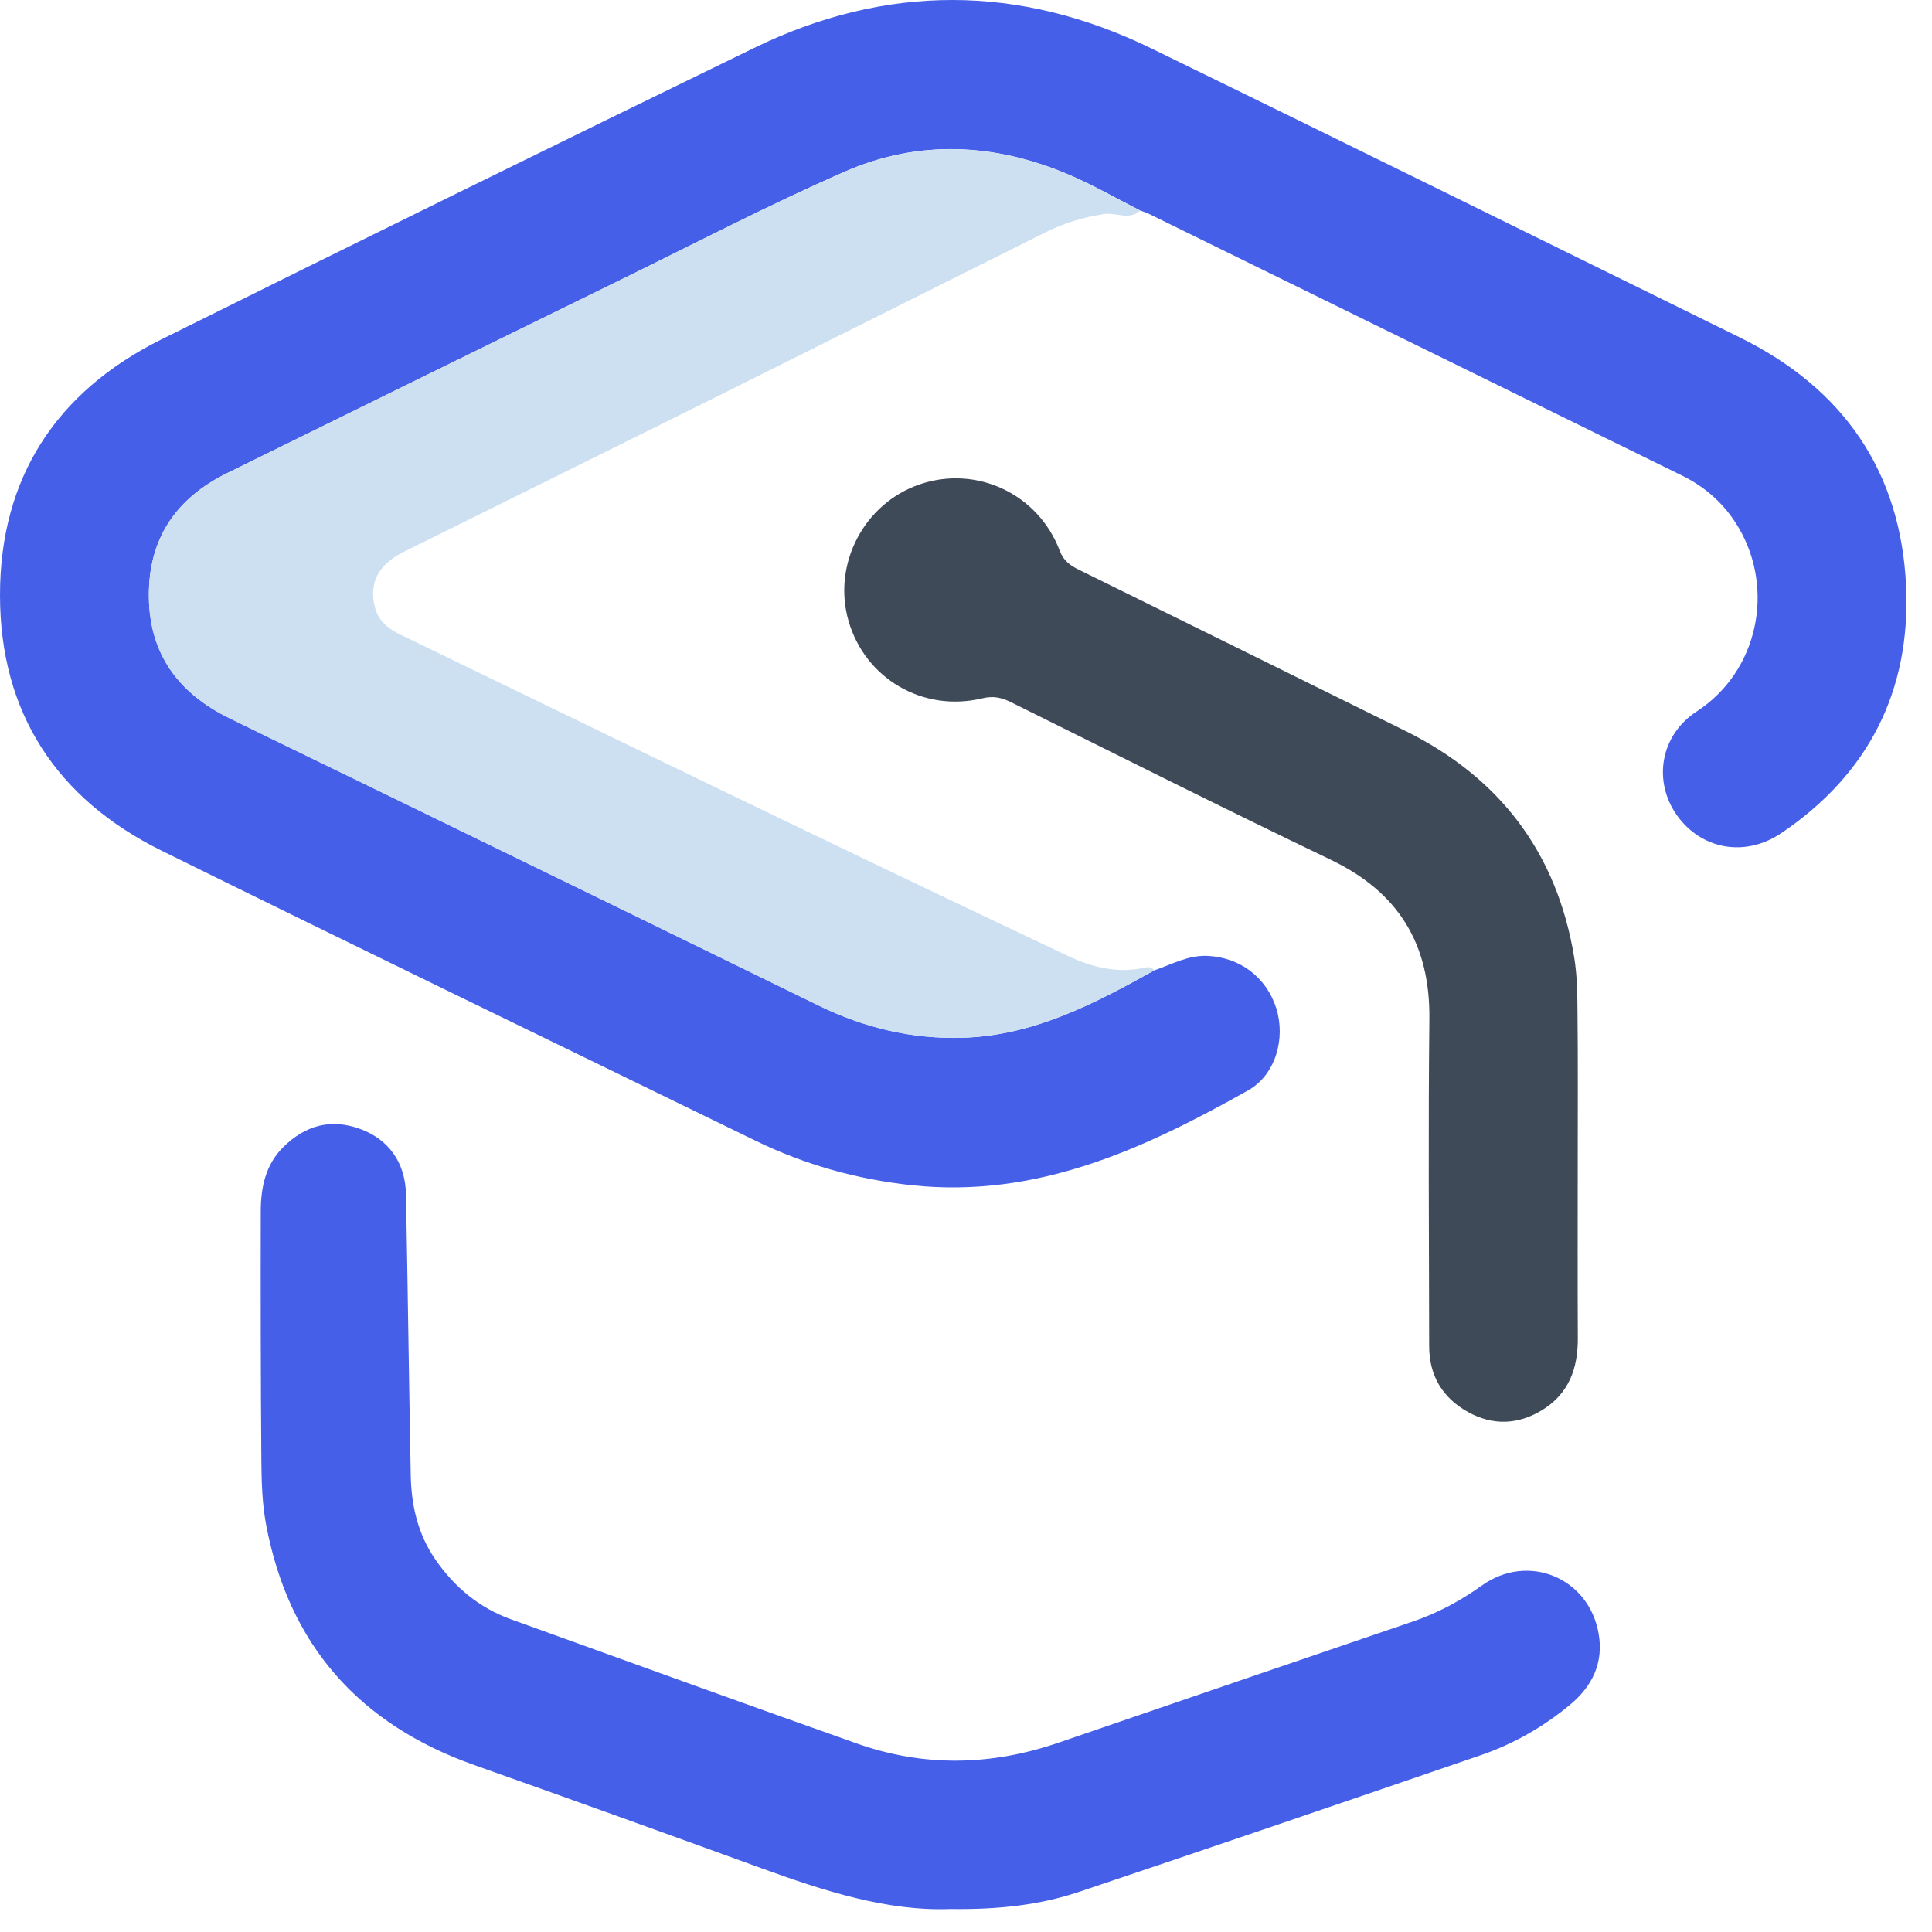 <svg width="67" height="67" viewBox="0 0 67 67" fill="none" xmlns="http://www.w3.org/2000/svg">
    <path d="M40.028 33.651C40.628 33.451 41.185 33.123 41.859 33.149C42.983 33.193 43.914 33.876 44.26 34.967C44.59 36.013 44.236 37.275 43.288 37.81C39.675 39.844 35.961 41.562 31.636 41.104C29.727 40.901 27.913 40.394 26.189 39.553C19.326 36.206 12.452 32.883 5.606 29.502C1.966 27.705 0.002 24.72 2.35196e-06 20.641C-0.002 16.561 1.96 13.579 5.594 11.772C12.431 8.373 19.284 5.005 26.149 1.664C30.73 -0.566 35.354 -0.549 39.933 1.681C46.742 4.999 53.53 8.358 60.327 11.698C63.922 13.465 65.926 16.349 66.103 20.352C66.261 23.966 64.79 26.86 61.768 28.896C60.508 29.745 58.988 29.453 58.15 28.268C57.326 27.1 57.563 25.504 58.841 24.672C60.981 23.277 61.541 20.443 60.309 18.323C59.839 17.514 59.175 16.907 58.337 16.495C52.17 13.466 46.001 10.438 39.832 7.411C39.74 7.366 39.639 7.337 39.542 7.301C38.716 6.883 37.909 6.415 37.059 6.054C34.493 4.962 31.858 4.831 29.297 5.952C26.671 7.101 24.122 8.431 21.545 9.692C16.985 11.926 12.426 14.168 7.869 16.411C6.093 17.286 5.14 18.691 5.163 20.704C5.185 22.698 6.204 24.043 7.94 24.898C9.829 25.827 11.728 26.741 13.62 27.663C18.538 30.061 23.458 32.455 28.371 34.861C29.959 35.639 31.63 36.043 33.393 35.987C35.845 35.912 37.949 34.811 40.028 33.651Z" fill="#455FE8"/>
    <path d="M40.028 33.651C37.95 34.811 35.845 35.912 33.393 35.989C31.63 36.045 29.959 35.642 28.371 34.864C23.458 32.458 18.538 30.063 13.62 27.665C11.727 26.742 9.83 25.83 7.94 24.9C6.204 24.046 5.185 22.701 5.163 20.707C5.14 18.694 6.095 17.288 7.869 16.413C12.426 14.169 16.983 11.929 21.545 9.695C24.122 8.432 26.671 7.104 29.297 5.955C31.858 4.834 34.493 4.963 37.059 6.056C37.909 6.418 38.716 6.885 39.542 7.304C39.158 7.656 38.697 7.355 38.269 7.425C37.562 7.538 36.91 7.73 36.281 8.045C32.421 9.973 28.566 11.909 24.703 13.831C21.138 15.607 17.565 17.367 13.997 19.139C13.104 19.582 12.777 20.248 13.009 21.086C13.143 21.569 13.497 21.823 13.923 22.027C17.916 23.957 21.903 25.901 25.897 27.827C29.613 29.617 33.331 31.402 37.06 33.163C37.881 33.549 38.762 33.766 39.689 33.558C39.813 33.528 39.94 33.533 40.028 33.651Z" fill="#CDE0F1"/>
    <path d="M32.958 66.203C30.782 66.287 28.587 65.582 26.406 64.789C23.093 63.583 19.776 62.389 16.452 61.212C12.451 59.796 10.004 57.037 9.224 52.849C9.093 52.143 9.071 51.408 9.064 50.687C9.041 47.791 9.037 44.896 9.043 41.999C9.046 41.179 9.208 40.39 9.824 39.78C10.58 39.03 11.467 38.779 12.483 39.148C13.481 39.509 14.058 40.323 14.079 41.42C14.141 44.666 14.182 47.913 14.244 51.159C14.264 52.206 14.489 53.2 15.101 54.086C15.768 55.052 16.626 55.761 17.729 56.159C21.725 57.599 25.716 59.049 29.721 60.465C32.042 61.285 34.377 61.234 36.702 60.437C40.797 59.033 44.894 57.63 48.991 56.235C49.859 55.939 50.645 55.516 51.393 54.982C52.994 53.838 55.099 54.712 55.438 56.648C55.616 57.656 55.226 58.47 54.458 59.11C53.529 59.884 52.49 60.478 51.348 60.87C46.707 62.461 42.064 64.049 37.413 65.611C36.036 66.072 34.598 66.225 32.958 66.203Z" fill="#455FE8"/>
    <path d="M54.714 40.205C54.714 42.273 54.706 44.341 54.717 46.408C54.724 47.45 54.407 48.328 53.491 48.894C52.655 49.409 51.773 49.449 50.903 48.964C50.018 48.471 49.563 47.699 49.562 46.684C49.557 42.901 49.528 39.115 49.569 35.332C49.597 32.736 48.498 30.941 46.148 29.815C42.43 28.033 38.747 26.18 35.054 24.349C34.73 24.188 34.443 24.126 34.067 24.217C32.008 24.714 29.995 23.53 29.424 21.523C28.863 19.556 29.968 17.45 31.904 16.794C33.87 16.127 36.004 17.125 36.752 19.101C36.889 19.461 37.122 19.613 37.421 19.761C41.193 21.62 44.964 23.48 48.733 25.345C52.016 26.969 53.996 29.577 54.592 33.203C54.695 33.832 54.701 34.481 54.706 35.119C54.724 36.814 54.714 38.51 54.714 40.205Z" fill="#3F4A59"/>
</svg>